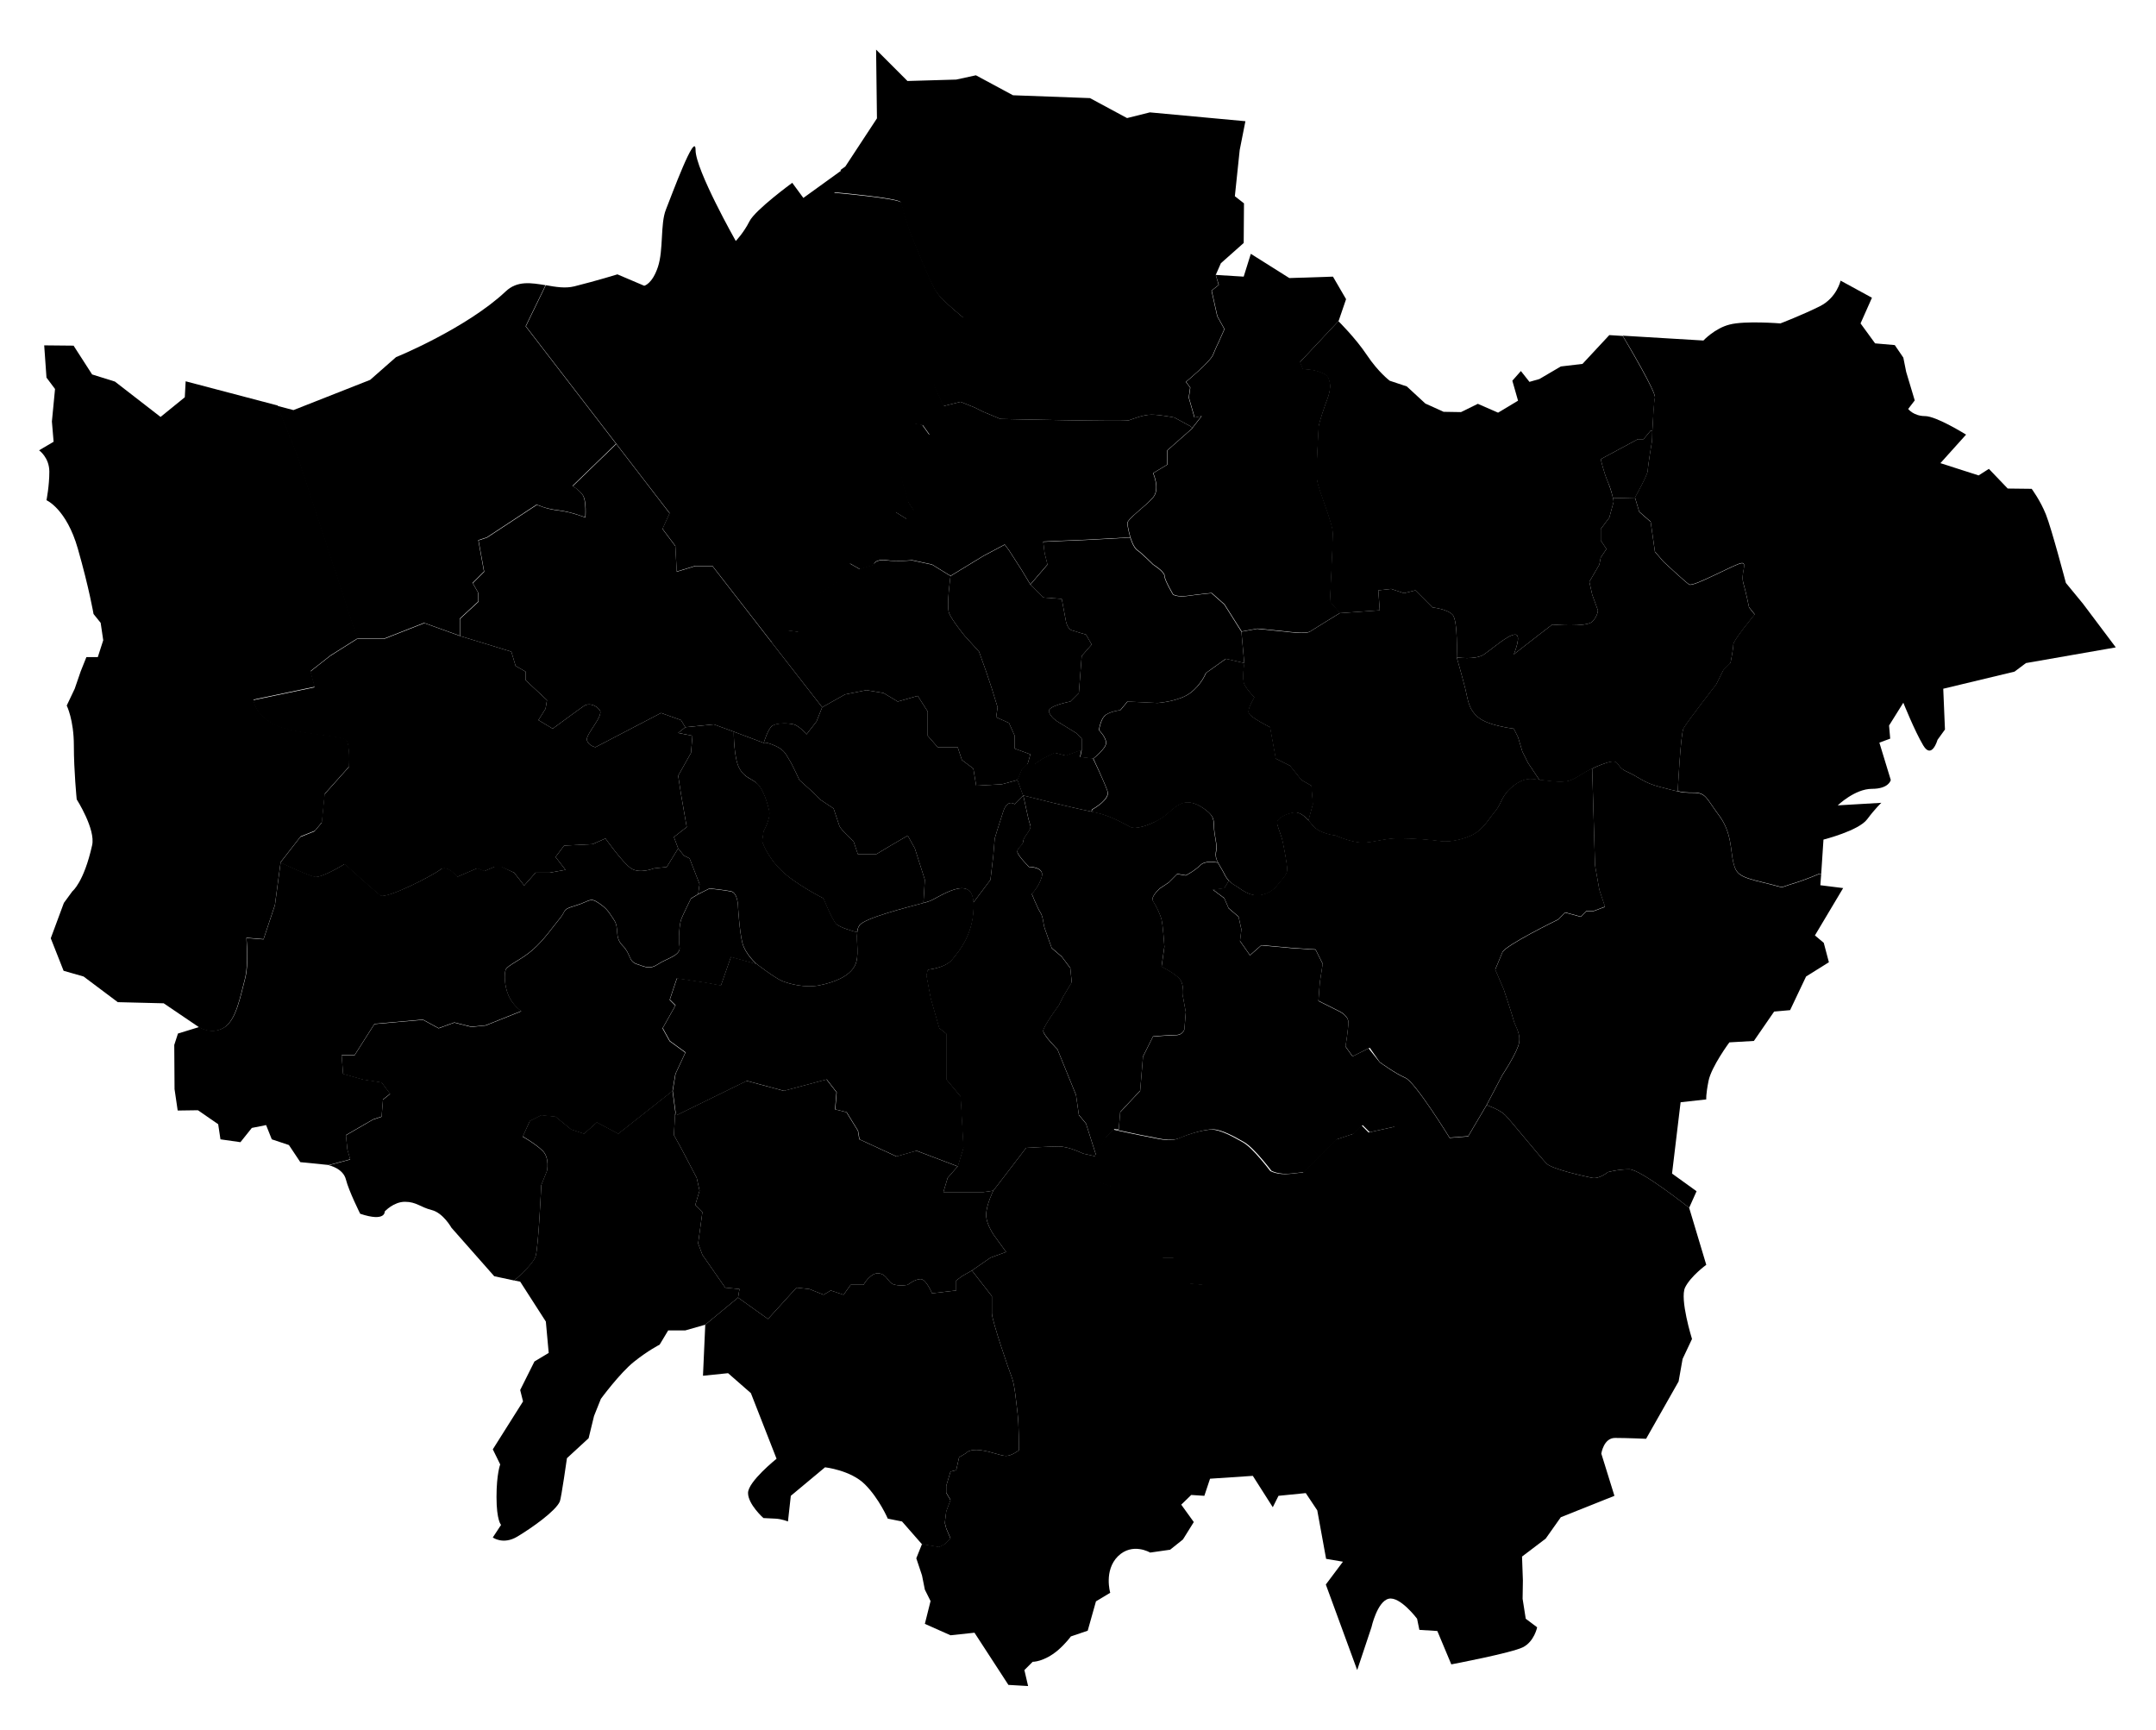 <svg version="1.1" xmlns="http://www.w3.org/2000/svg" x="0px" y="0px" viewBox="0 0 756 606.7">
	<path id="Havering" d="M682,255.8l-2.6,3.6c0,0-2,7-5,2s-7-15-7-15l-5,8l0.4,4.6l-3.8,1.4l4,13.1c0,0-0.6,3.1-6.6,3.1s-12,5.8-12,5.8
		l15.3-0.9c0,0-2,1.8-5,5.8s-15.3,7.1-15.3,7.1l-0.8,12.1l-0.8-0.1c0,0-4.5,2-9.5,3.5c-5,1.5-1.5,1.5-10-0.5c-8.5-2-9.5-3-10.5-7
		c-1-4-0.5-10.5-5-16.5s-4.5-8-9-8c-2.4,0-3.8-0.1-5.5-0.5v0c0,0,1-20,2-22c1-2,11.5-15.5,11.5-15.5l2.5-5l2.5-2.5c0,0,1-5,1-6.5
		s7.5-10.5,7.5-10.5l-2-2.5c0,0-1-5-2-8.5c-1-3.5,1.5-7-0.5-7c-2,0-17,8.5-18.5,7.5c-1.5-1-9-8-9-8l-3-3.5l-1.5-10.5l-4-3.5l-1.5-5
		c0,0,4.5-8,4.5-9.5s1.5-10.5,1.5-10.5s0.1-1.5,0.1-3.5c0.2-4,0.5-10.2,0.9-11.5c0.5-1.9-9.9-19.4-11.3-21.7l28.3,1.7
		c0,0,4-4.3,9.2-5.6c5.3-1.4,17.8-0.4,17.8-0.4s7.8-3,13.8-6s7.3-9,7.3-9l11,6l-4,9l5.1,7l6.9,0.6l3,4.4l1,5l3,10l-2.3,3
		c0,0,1.9,2.5,5.9,2.5s14.4,6.5,14.4,6.5l-9,10l13.4,4.3l3.6-2.3l6.6,6.9l8.4,0.1c0,0,3,4,5,9c2,5,7,24,7,24l6,7.3l11.5,15.3
		l-31.5,5.5l-4,3l-25,6L682,255.8z"/>
	<path id="Barking-and-Dagenham" d="M574.8,179.5l4,3.5l1.5,10.5l3,3.5c0,0,7.5,7,9,8c1.5,1,16.5-7.5,18.5-7.5c2,0-0.5,3.5,0.5,7
		c1,3.5,2,8.5,2,8.5l2,2.5c0,0-7.5,9-7.5,10.5s-1,6.5-1,6.5l-2.5,2.5l-2.5,5c0,0-10.5,13.5-11.5,15.5c-1,2-2,22-2,22v0
		c-1.5-0.3-3.2-0.8-6-1.5c-6-1.5-7.5-3.5-12-5.5c-4.5-2-1.5-5-8.5-2.5c-1.3,0.5-2.5,1-3.5,1.5c-4.3,2.1-6.2,4.1-9,4.5
		c-3.5,0.5-8-0.5-9.5-0.5l-4-6l-2-4l-1.5-5l-1.5-3c0,0-9-1-12.5-4c-3.5-3-3.5-6-4.5-10c-1-4-3-11-3-11s6.5,1,9.5-1s8.5-7,11-7
		c2.4,0-0.4,6.7-0.5,7c0,0,0.2-0.2,2.5-2c2.5-2,11-8.5,11-8.5s12,1,14-1c2-2,2-4,2-4l-2-5.5l-1-4.5l3.5-6l0.5-2.5l2-3l-2-3v-4l3-4
		l1.5-5.5c0,0-0.1-0.5-0.2-1.3l7.7-0.2L574.8,179.5z"/>
	<path id="Barking-and-Dagenham-2" d="M579.3,154.5c0,0-1.5,9-1.5,10.5s-4.5,9.5-4.5,9.5l-7.7,0.2c-0.3-1.3-0.8-3.5-1.8-5.7c-1.5-3.5-2.5-8-2.5-8
		l13-7h2l2.5-3l0.6,0C579.4,153,579.3,154.5,579.3,154.5z"/>
	<path id="Bexley" d="M570.3,270.5c4.5,2,6,4,12,5.5c2.8,0.7,4.5,1.2,6,1.5c1.7,0.4,3.1,0.5,5.5,0.5c4.5,0,4.5,2,9,8s4,12.5,5,16.5
		c1,4,2,5,10.5,7c8.5,2,5,2,10,0.5c5-1.5,9.5-3.5,9.5-3.5l0.8,0l-0.3,3.9l8,1l-9.9,16.6l3.1,2.6l1.8,6.8l-8,5l-5.6,11.8l-5.6,0.5
		L615,365l-8.6,0.5c0,0-6.3,8.5-7.3,13.5c-1,5-0.8,6.5-0.8,6.5l-9,1l-3,25l8.6,6.2l-2.6,5.8c0,0-17-13.5-21-13.5s-7.5,1-7.5,1
		s-3,2.5-5.5,2c-2.5-0.5-14-3-16-5c-2-2-12.5-15-14.5-17c-2-2-6.5-3.5-6.5-3.5l5.5-10.5c0,0,4-6,5.5-10c1.5-4-1-7-1.5-9
		c-0.5-2-3.5-11-3.5-11l-3-7c0,0,1.5-3.5,2.5-6c1-2.5,19.5-11.5,19.5-11.5l2.5-2.5l5.5,1.5l2-2h2.5l4-1.5l-2-6l-1.5-8.5l-1-34
		c1-0.5,2.2-1,3.5-1.5C568.8,265.4,565.8,268.4,570.3,270.5z"/>
	<path id="Newham" d="M533.8,263.5l2,4l4,6c-1.5,0-4.5-1.5-9,2c-4.5,3.5-4,6-6.5,9s-3,4.5-6,7c-3,2.5-9.5,4-13,3.5
		c-3.5-0.5-10-1-15-1c-5,0-8.5,1.5-12.5,1.5c-4,0-9.5-2.5-9.5-2.5s-5.5-0.5-8-3.5c-0.6-0.7-1.1-1.3-1.6-1.9l0.1-0.1l1.5-5.5
		l-0.5-6.5l-3.5-2l-4-5l-5-2.5l-2-11c0,0-7-3.5-7.5-5c-0.5-1.5,2-5.5,2-5.5s-2.5-2.5-3.5-4.5c-1-2,0-7.5,0-7.5l-1-11l5.5-1l10,1
		c0,0,7,1,8.5,0c1.5-1,10.5-6.5,10.5-6.5l14-1l-0.5-7l4.5-0.5l4.5,1.5l4-1l6,6c0,0,5,0.5,7,2.5c2,2,1.5,15,1.5,15s2,7,3,11
		c1,4,1,7,4.5,10c3.5,3,12.5,4,12.5,4l1.5,3L533.8,263.5z"/>
	<path id="Bromley" d="M483.8,372.5c0,0,5.5,4,9,5.5c3.5,1.5,15.5,21,15.5,21l6.5-0.5l6.5-11c0,0,4.5,1.5,6.5,3.5
		c2,2,12.5,15,14.5,17c2,2,13.5,4.5,16,5c2.5,0.5,5.5-2,5.5-2s3.5-1,7.5-1s21,13.5,21,13.5l6,20c0,0-5.4,3.9-7.4,7.9
		s2.4,18.1,2.4,18.1l-3.3,7l-1.4,7.9l-11.4,20.1c0,0-6.9-0.3-10.9-0.3s-4.8,5.5-4.8,5.5l4.6,14.8l-18.8,7.5l-5.3,7.5l-8.3,6.3
		l0.3,8.4l-0.1,6.4l1.1,7l4,3c0,0-1,5-5,7c-4,2-25.1,6-25.1,6l-4.9-11.7l-6.3-0.4l-0.8-3.9c0,0-6-8-10-7c-4,1-6,10-6,10l-5,15
		l-11-30l6-8l-5.9-1l-3.1-17l-4-6c0,0,2.5-12-1.5-17c-4-5-10.5-9-14.5-14c-4-5-4-9-6-15.5c-2-6.5-3-18-3-18l-11-8.5l-5-0.5l-2.5-4
		l-3-5h-4l-5.5-7.5l-7.5-8.5l-5-9l-4-1.5l-1.5-9l0.2-0.4l3.3-6.1l3-3c0,0,0,0,0,0c0.5,0.1,9.1,2,12,2.5c3,0.5,7.5,2,11,0.5
		s8.5-3,11.5-3s7.5,2.5,11,4.5c3.5,2,9.5,10,9.5,10s2.5,1.5,7,1s4.5-0.5,4.5-0.5l11.5-11.5l6-2l3-3l2.5,2.5l9-2l-1.5-7.5
		c0,0-8-5-10-7.5c-2-2.5-2.5-6.5-2.5-6.5l-1-3l6-3L483.8,372.5z"/>
	<path id="Redbridge" d="M469.3,112.6c0,0,6,5.9,10,11.9c4,6,8,9,8,9l6,2l6.5,6l6.4,2.9l6.1,0.1l5.9-2.9l7.1,3.1l7-4.2l-2-7l3-3.4
		l3,3.8l3.5-1l7.5-4.4l7.6-0.9l9.4-10.1l4.7,0.3c1.4,2.4,11.8,19.9,11.3,21.7c-0.3,1.3-0.7,7.5-0.9,11.5l-0.6,0l-2.5,3h-2l-13,7
		c0,0,1,4.5,2.5,8c0.9,2.2,1.5,4.4,1.8,5.7c0.2,0.8,0.2,1.3,0.2,1.3l-1.5,5.5l-3,4v4l2,3l-2,3l-0.5,2.5l-3.5,6l1,4.5l2,5.5
		c0,0,0,2-2,4c-2,2-14,1-14,1s-8.5,6.5-11,8.5c-2.3,1.8-2.5,2-2.5,2c0.1-0.3,2.9-7,0.5-7c-2.5,0-8,5-11,7s-9.5,1-9.5,1
		s0.5-13-1.5-15c-2-2-7-2.5-7-2.5l-6-6l-4,1l-4.5-1.5l-4.5,0.5l0.5,7l-14,1l-3.5-4c0,0,1-20.5,1-24s-5-15-5.5-18.5
		c-0.5-3.5,0.5-17,0.5-18.5s2.5-8.5,2.5-8.5s2-4.5,1.5-7s-1-3-3.5-4c-2.5-1-6-1-6-1l-1-2.5l7.5-8L469.3,112.6z"/>
	<path id="Tower Hamlets" d="M396.3,290c-2-1-7-4-12-5c-0.5-0.1-1-0.2-1.5-0.3l0.2-0.8c0.9-0.5,6.3-3.7,5.4-6.4c-1-3-5-11.5-5-11.5
		s4.5-3.5,4.5-5.5c0-2-2.5-4.5-2.5-4.5s0.5-3.5,2-5s5.5-2,5.5-2l2.5-3l10.5,0.5c0,0,7.5-0.5,11.5-3.5s5.5-7,5.5-7l7-5l6.5,1.5
		c0,0-1,5.5,0,7.5c1,2,3.5,4.5,3.5,4.5s-2.5,4-2,5.5c0.5,1.5,7.5,5,7.5,5l2,11l5,2.5l4,5l3.5,2l0.5,6.5l-1.5,5.5l-0.1,0.1
		c-1.8-1.9-3.4-3-5.4-2.6c-2.5,0.5-6,2-5.5,4c0.5,2,1.5,4,2,6.5c0.5,2.5,1.5,7.5,1.5,9.5s-2.5,4-3.5,5.5c-1,1.5-4,3.5-7,3.5
		s-5.5-2-7-3c-1-0.6-1.9-1.1-2.9-2.1c-0.5-0.6-1.1-1.3-1.6-2.4c-0.8-1.6-1.7-2.9-2.3-4.1c-0.6-1.1-0.9-2.2-0.7-3.4
		c0.5-2.5,0-3.5-0.5-7c-0.5-3.5,0.5-5-2.5-7.5c-3-2.5-6.5-4-9.5-2.5s-4,3.5-7.5,5.5C402.8,289.4,398.3,291,396.3,290z"/>
	<path id="Greenwich" d="M425.3,311.9l4-0.5l1.5-2.5l0.1-0.1c1,1,1.9,1.5,2.9,2.1c1.5,1,4,3,7,3s6-2,7-3.5c1-1.5,3.5-3.5,3.5-5.5
		s-1-7-1.5-9.5c-0.5-2.5-1.5-4.5-2-6.5c-0.5-2,3-3.5,5.5-4c1.9-0.4,3.6,0.7,5.4,2.6c0.5,0.6,1.1,1.2,1.6,1.9c2.5,3,8,3.5,8,3.5
		s5.5,2.5,9.5,2.5c4,0,7.5-1.5,12.5-1.5c5,0,11.5,0.5,15,1c3.5,0.5,10-1,13-3.5c3-2.5,3.5-4,6-7s2-5.5,6.5-9c4.5-3.5,7.5-2,9-2
		s6,1,9.5,0.5c2.8-0.4,4.7-2.5,9-4.5l1,34l1.5,8.5l2,6l-4,1.5h-2.5l-2,2l-5.5-1.5l-2.5,2.5c0,0-18.5,9-19.5,11.5c-1,2.5-2.5,6-2.5,6
		l3,7c0,0,3,9,3.5,11c0.5,2,3,5,1.5,9c-1.5,4-5.5,10-5.5,10l-5.5,10.5l-6.5,11l-6.5,0.5c0,0-12-19.5-15.5-21c-3.5-1.5-9-5.5-9-5.5
		l-3.5-5l-6,3l-2.5-3.5c0,0,1-6,1-8.5c0-2.5-3.5-4-3.5-4l-7-3.5l0.5-6.5l1-6.5l-2.5-5l-8-0.5l-11-1l-4,3.5l-3.5-5l0.5-4l-1-4.5
		l-3.5-3l-1.5-3.5L425.3,311.9z"/>
	<path id="Waltham Forest" d="M426.3,96.4l9.8,0.6l2.5-8l13.5,8.5l15.3-0.5l4.6,7.9l-2.6,7.6l-6,6.4l-7.5,8l1,2.5c0,0,3.5,0,6,1
		c2.5,1,3,1.5,3.5,4s-1.5,7-1.5,7s-2.5,7-2.5,8.5s-1,15-0.5,18.5c0.5,3.5,5.5,15,5.5,18.5s-1,24-1,24l3.5,4c0,0-9,5.5-10.5,6.5
		c-1.5,1-8.5,0-8.5,0l-10-1l-5.5,1l0,0l-6-9.5l-4.5-4c0,0-5,0.5-8.5,1c-3.5,0.5-5-0.5-5-0.5s-3-5-3-6.5s-4-4-4-4s-4-4-5.5-5
		c-1.5-1-2.4-4.3-2.5-4.5c0,0,0,0,0,0s-1-3.5-1-5s6.5-6,9-9s0-8.5,0-8.5l5-3v-5l8.5-7.5l0.3-0.4l3.2-4.1l-2.5,0.5l-2-7l0.5-3.5
		l-1.5-2c0,0,8.5-7,9.5-9.5c1-2.5,2-4.5,2-4.5l2-4.5l-2.5-4.5l-2-9l2.5-2L426.3,96.4C426.3,96.4,426.3,96.4,426.3,96.4z"/>
	<path id="Lewisham" d="M427,302.4c0.6,1.2,1.5,2.5,2.3,4.1c0.5,1.1,1.1,1.8,1.6,2.4l-0.1,0.1l-1.5,2.5l-4,0.5l4,3l1.5,3.5l3.5,3
		l1,4.5l-0.5,4l3.5,5l4-3.5l11,1l8,0.5l2.5,5l-1,6.5l-0.5,6.5l7,3.5c0,0,3.5,1.5,3.5,4c0,2.5-1,8.5-1,8.5l2.5,3.5l1,3
		c0,0,0.5,4,2.5,6.5c2,2.5,10,7.5,10,7.5l1.5,7.5l-9,2l-2.5-2.5l-3,3l-6,2l-11.5,11.5c0,0,0,0-4.5,0.5s-7-1-7-1s-6-8-9.5-10
		c-3.5-2-8-4.5-11-4.5s-8,1.5-11.5,3s-8,0-11-0.5c-2.9-0.5-11.4-2.4-12-2.5l1.5,0l0.5-6l7-7.5l1-12l3.5-7c0,0,5.5-0.5,8-0.5
		c2.5,0,3-2,3-2l0.5-6l-1-5.5c0,0,0.5-4-1-6c-1.5-2-6.5-4.5-6.5-4.5l1-7c0,0-0.5-7.5-1-9.5c-0.5-2-2-5-3-6.5c-1-1.5,2.5-4.5,2.5-4.5
		l3-2l3-3l3,0.5c0,0,3-1.5,5-3.5c2-2,6-1,6-1L427,302.4z"/>
	<path id="Enfield" d="M426.3,96.4l1,3.5l-2.5,2l2,9l2.5,4.5l-2,4.5c0,0-1,2-2,4.5c-1,2.5-9.5,9.5-9.5,9.5l1.5,2l-0.5,3.5l2,7
		l2.5-0.5l-3.2,4.1l-0.8-0.6l-5.5-3c0,0-5-1-8-1s-6.5,1.5-8,2s-45-0.5-45-0.5l-6-2.5l-3-1.5l-5-2l-6,1.5v0c-0.1-0.3-3-6-3.5-8
		c-0.5-2,6-9,6-9l2.5-6l2-8c0,0-7.5-6-9.5-9c-2-3-6-13-6-13s-3-7-4-10s-2-7-2.5-8.5s-23.5-3.5-23.5-3.5l0.5-4l2.5-3l-0.6-0.8
		l1.7-1.2l11.1-16.9l-0.3-24.1l11,11l17.1-0.5l6.9-1.5l13,7l27,1l13,7l8-2l33.5,3.1l-2,10.1l-1.7,16.2l3.2,2.5l-0.1,13.9l-8,7.1
		L426.3,96.4C426.3,96.4,426.3,96.4,426.3,96.4z"/>
	<path id="Hackney and City of London" d="M388.3,277.4c0.9,2.7-4.4,5.9-5.4,6.4l-0.2,0.8c-5.3-1.1-14-3.2-14-3.2l-10-2.5h0l-2-5.5l1.5-3.5l2-2h2.5l3-2
		l4-2l4,1l5.5-2l-0.5,2.5l4.5,0.5C383.3,266,387.3,274.4,388.3,277.4z"/>
	<path id="Hackney and City of London 2" d="M387.8,260.5c0,2-4.5,5.5-4.5,5.5l-4.5-0.5l0.5-2.5v-4l-2-2l-6.5-4c0,0-2.5-1.5-3-3.5s7.5-3.5,7.5-3.5l3-3
		l1-13l3.5-4l-2-3.5c0,0-3.5-1-5-1.5s-2-3-2-3l-1.5-8l-6.5-0.5l-4.5-4.5l6-7l-1-4l-0.5-4c0,0,10-0.5,11.5-0.5s19-1,19-1
		c0.1,0.2,1,3.5,2.5,4.5c1.5,1,5.5,5,5.5,5s4,2.5,4,4s3,6.5,3,6.5s1.5,1,5,0.5c3.5-0.5,8.5-1,8.5-1l4.5,4l6,9.5l0,0l1,11l-6.5-1.5
		l-7,5c0,0-1.5,4-5.5,7s-11.5,3.5-11.5,3.5l-10.5-0.5l-2.5,3c0,0-4,0.5-5.5,2s-2,5-2,5S387.8,258.5,387.8,260.5z"/>
	<path id="Islington" d="M379.3,259v4l-5.5,2l-4-1l-4,2l-3,2h-2.5l1-3.5l-5.5-2v-4.5l-2-4.5l-4.5-2l0.5-3.5l-2-6.5l-2-6l-2.5-7l-5-5.5
		c0,0-4.5-5.5-5.5-8c-1-2.5,0.5-13,0.5-13l11.5-7l7.5-4l1.5,2l4.5,7l3,5l4.5,4.5l6.5,0.5l1.5,8c0,0,0.5,2.5,2,3s5,1.5,5,1.5l2,3.5
		l-3.5,4l-1,13l-3,3c0,0-8,1.5-7.5,3.5s3,3.5,3,3.5l6.5,4L379.3,259z"/>
	<path id="Southwark" d="M384.3,404.9l-3.5-11l-2.5-3l-1-7l-6.5-16c0,0-5-5-5-6.5s5.5-9,5.5-9l1.5-3l3-5l-0.5-5l-3-4l-3.5-3
		c0,0-2-5.5-2.5-7s-0.5-4-1.5-5.5s-3-6.5-3-6.5s2.5-2.5,3.5-6c1-3.5-4.5-3.5-4.5-3.5s-3.5-3.5-4-5s2-2.5,2-4s3-4,2.5-5.5
		s-1-3.5-1.5-6c-0.5-2.5-1-4.5-1-4.5l10,2.5c0,0,8.6,2.1,14,3.2c0.5,0.1,1.1,0.2,1.5,0.3c5,1,10,4,12,5s6.5-0.5,10-2.5
		c3.5-2,4.5-4,7.5-5.5s6.5,0,9.5,2.5c3,2.5,2,4,2.5,7.5c0.5,3.5,1,4.5,0.5,7c-0.2,1.2,0.1,2.3,0.7,3.4l-0.2,0.1c0,0-4-1-6,1
		c-2,2-5,3.5-5,3.5l-3-0.5l-3,3l-3,2c0,0-3.5,3-2.5,4.5c1,1.5,2.5,4.5,3,6.5c0.5,2,1,9.5,1,9.5l-1,7c0,0,5,2.5,6.5,4.5
		c1.5,2,1,6,1,6l1,5.5l-0.5,6c0,0-0.5,2-3,2c-2.5,0-8,0.5-8,0.5l-3.5,7l-1,12l-7,7.5l-0.5,6l-1.5,0c0,0,0,0,0,0l-3,3l-3.3,6.1
		L384.3,404.9z"/>
	<path id="Croydon" d="M353.6,590.8l-11.9-18.3l-8.4,0.9l-9-4l2-8l-2-4l-1-5l-2-6l2-5l6,1l2-1l2-2l-1.5-3.5l-0.5-2l0.5-4l1.5-4
		l-1.5-2.5V521l1.5-5l2-0.5l1-4.5l2.5-1.5c0,0,1-1.5,5-1c4,0.5,7,2,9,2s4.5-2,4.5-2s0-9-0.5-13c-0.5-4-1-10-2-12.5
		c-1-2.5-7-20-7-22.5c0-2.5,0-6,0-6l-7-9l6.5-4.5l5.5-2l-4-5.5c0,0-3-4-3-7.5c0-3.5,2.5-8.5,2.5-8.5l5-6.5l6.5-8.5
		c0,0,8-0.5,11.5-0.5c3.5,0,8.5,2.5,8.5,2.5l4.5,1l1.5,9l4,1.5l5,9l7.5,8.5l5.5,7.5h4l3,5l2.5,4l5,0.5l11,8.5c0,0,1,11.5,3,18
		c2,6.5,2,10.5,6,15.5c4,5,10.5,9,14.5,14c4,5,1.5,17,1.5,17l-10,1l-2,4l-7-11l-15,1l-2,6l-4.6-0.3l-3.5,3.4l4.4,6.1l-3.8,6.1
		l-4.5,3.6l-7,1c0,0-6.2-3.7-11.3,1.3c-5,5-2.7,12.8-2.7,12.8l-5,3l-2.9,10.3l-5.9,2c0,0-1.8,2.5-4.6,4.9c-4.9,4.1-8.8,4-8.8,4
		l-2.9,2.9l1.3,5.6L353.6,590.8z"/>
	<path id="Lambeth" d="M351.8,284.5c1.5-4.5,4-2.5,4-2.5l3-3h0c0,0,0.5,2,1,4.5c0.5,2.5,1,4.5,1.5,6s-2.5,4-2.5,5.5s-2.5,2.5-2,4
		s4,5,4,5s5.5,0,4.5,3.5c-1,3.5-3.5,6-3.5,6s2,5,3,6.5s1,4,1.5,5.5s2.5,7,2.5,7l3.5,3l3,4l0.5,5l-3,5l-1.5,3c0,0-5.5,7.5-5.5,9
		s5,6.5,5,6.5l6.5,16l1,7l2.5,3l3.5,11l0.2,0.1l-0.2,0.4l-4.5-1c0,0-5-2.5-8.5-2.5c-3.5,0-11.5,0.5-11.5,0.5l-6.5,8.5l-5,6.5
		l-3.5,0.5h-7h-7l1.5-5l3.5-4l2-6.5l-1-18l-5-6v-16l-2.5-2l-3-10.5l-1.5-8l0.5-2c0,0,6-0.5,8.5-3.5c2.5-3,8-9.5,7.5-20v0l6-8l1-8.5
		l0.5-6C348.8,294,350.3,289,351.8,284.5z"/>
	<path id="Haringey" d="M310.8,196.4c-4-0.5-4.5,1.5-4.5,1.5l-1-4.5l4.5-7l1.5-5.5l2.5-1.5l4,2.5l2.5-3l-2-3c0,0-1.5-5.5-2-7
		s-0.5-6.5-1.5-10.5s1-6,1-6l4.5-4l3,0.5l2.5,3.5l3.5-3.5v-4l1.5-2.5l6-1.5l5,2l3,1.5l6,2.5c0,0,43.5,1,45,0.5s5-2,8-2s8,1,8,1
		l5.5,3l0.8,0.6l-0.3,0.4l-8.5,7.5v5l-5,3c0,0,2.5,5.5,0,8.5s-9,7.5-9,9s1,5,1,5s0,0,0,0c0,0-17.5,1-19,1s-11.5,0.5-11.5,0.5l0.5,4
		l1,4l-6,7l-3-5l-4.5-7l-1.5-2l-7.5,4l-11.5,7l-6.5-4l-7-1.5C319.8,196.4,314.8,197,310.8,196.4z"/>
	<path id="Merton" d="M237.3,391l24.5-12l13,3.5l15-4l3.5,4.5l-0.5,6l4,1l4,6.5l0.5,3l13,6l7-2l14.5,5.5l-3.5,4l-1.5,5h7h7l3.5-0.5
		c0,0-2.5,5-2.5,8.5c0,3.5,3,7.5,3,7.5l4,5.5l-5.5,2l-6.5,4.5l-3.5,2l-2,1.5v3.5l-8.5,1c0,0-2-5-4-5s-4.5,2-4.5,2s-2,0.5-4.5,0
		c-2.5-0.5-2.5-3.5-5.5-4c-3-0.5-5.5,4-5.5,4h-4.5l-2.5,3.5l-4.5-1.5l-2.5,1.5l-5-2l-4.5-0.5l-10,11l-10.5-7.5l0.5-3l-5-0.5l-8-11.5
		l-1.5-4l1.5-11l-2.5-2.5l1.5-5l-1-4.5l-5.5-10.5l-2.5-4.5l0.4-7L237.3,391z"/>
	<path id="Barnet" d="M270.3,224.8l-20.5-26.4h-6l-6.5,2l-0.5-9l-4.5-6l2.5-5.5l-18.7-24.3l-0.6-0.8l-31.1-40.4l7-14.4
		c3.4,0.6,6.8,1.2,10,0.4c8-2,15.1-4.2,15.1-4.2l9.4,4c0,0,2.8-0.6,4.8-6.6c2-6,0.8-15.1,2.8-20.1c2-5,10.4-27.9,10.4-20.9
		s14.1,31.9,14.1,31.9s2.8-2.9,4.8-6.9s15-13.5,15-13.5l3.9,5.3l13.3-9.6l0.6,0.8l-2.5,3l-0.5,4c0,0,23,2,23.5,3.5s1.5,5.5,2.5,8.5
		s4,10,4,10s4,10,6,13c2,3,9.5,9,9.5,9l-2,8l-2.5,6c0,0-6.5,7-6,9c0.5,1.9,3.4,7.7,3.5,8v0l-1.5,2.5v4l-3.5,3.5l-2.5-3.5l-3-0.5
		l-4.5,4c0,0-2,2-1,6s1,9,1.5,10.5s2,7,2,7l2,3l-2.5,3l-4-2.5l-2.5,1.5l-1.5,5.5l-4.5,7l1,4.5v0l-5,1.5l-3.5-2l-4.5,6.5l-6,4l-1.5,4
		l-3,5l-3,4.5l-4-0.5h-3l-2,3.5L270.3,224.8z"/>
	<path id="Sutton" d="M302.8,450.5c0,0,2.5-4.5,5.5-4c3,0.5,3,3.5,5.5,4c2.5,0.5,4.5,0,4.5,0s2.5-2,4.5-2s4,5,4,5l8.5-1V449l2-1.5
		l3.5-2l7,9c0,0,0,3.5,0,6c0,2.5,6,20,7,22.5c1,2.5,1.5,8.5,2,12.5c0.5,4,0.5,13,0.5,13s-2.5,2-4.5,2s-5-1.5-9-2c-4-0.5-5,1-5,1
		l-2.5,1.5l-1,4.5l-2,0.5l-1.5,5v2.5l1.5,2.5l-1.5,4l-0.5,4l0.5,2l1.5,3.5l-2,2l-2,1l-6-1l-7-8l-5-1c0,0-3-7-8-12c-5-5-14-6-14-6
		l-12,10l-1,9c0,0-2.1-0.9-4.5-1c-3.9-0.2-4.1-0.2-4.1-0.2s-5.4-4.8-5.4-8.8c0-4,10-12,10-12l-9-23l-8-7l-8.8,0.9l0.8-17.9l11.5-9.5
		l10.5,7.5l10-11l4.5,0.5l5,2l2.5-1.5l4.5,1.5l2.5-3.5H302.8z"/>
	<path id="Camden" d="M279.8,221.5l3-4.5l3-5l1.5-4l6-4l4.5-6.5l3.5,2l5-1.5v0c0,0,0.5-2,4.5-1.5c4,0.5,9,0,9,0l7,1.5l6.5,4
		c0,0-1.5,10.5-0.5,13c1,2.5,5.5,8,5.5,8l5,5.5l2.5,7l2,6l2,6.5l-0.5,3.5l4.5,2l2,4.5v4.5l5.5,2l-1,3.5l-2,2l-1.5,3.5l-5.5,1.5
		l-9,0.5l-1-6l-4-3l-1.5-4.5h-7l-3.5-4v-8.5l-3.5-5.5l-7,2l-5-3l-6-1l-7.5,1.5l-8,4.5l-18-23.1l0.5-0.4l2-3.5h3L279.8,221.5z"/>
	<path id="Westminster" d="M278.3,254c2,0.5,4.5,3.5,4.5,3.5l3.5-4.5l2-5l8-4.5l7.5-1.5l6,1l5,3l7-2l3.5,5.5v8.5l3.5,4h7l1.5,4.5l4,3l1,6
		l9-0.5l5.5-1.5l2,5.5l-3,3c0,0-2.5-2-4,2.5s-3,9.5-3,9.5l-0.5,6l-1,8.5l-6,8c-0.5-10.5-12.5-1.5-15.5-0.5c-0.4,0.1-1.1,0.3-2,0.6
		l0.5-8.1l-3.5-11l-2.5-4.5l-6,3.5l-5,3h-6.5l-1.5-4.5c0,0-4.5-4-5-5.5s-2-6-2-6l-4.5-3l-2.5-2.5l-5-4.5c0,0-2.5-5.5-3.5-7
		s-1.5-3.5-5-5c-3.2-1.4-3.9-1.1-4-1c0.1-0.3,1.5-5,3-6C272.3,253.4,276.3,253.5,278.3,254z"/>
	<path id="Wandsworth" d="M252.8,345.5l3.5-10l9,2.5h0c0,0,6.5,5,9,6c2.5,1,8,2.5,13,1.5s10.5-3,12.5-7c1.6-3.1,0.4-8.1,0.8-11.6
		c0.1-1,0.3-1.8,0.8-2.4c1.7-2.6,16.6-6.3,22.5-7.9c0.9-0.2,1.6-0.4,2-0.6c3-1,15-10,15.5,0.5v0c0.5,10.5-5,17-7.5,20
		c-2.5,3-8.5,3.5-8.5,3.5l-0.5,2l1.5,8l3,10.5l2.5,2v16l5,6l1,18l-2,6.5l-14.5-5.5l-7,2l-13-6l-0.5-3l-4-6.5l-4-1l0.5-6l-3.5-4.5
		l-15,4l-13-3.5l-24.5,12l-0.6,0l0.1-1l-1-7.5l1-6l3.5-7.5l-5.5-4l-2.5-4.5l4.5-8l-2-2l2.5-7.5l10,1.5L252.8,345.5z"/>
	<path id="Kensington and Chelsea" d="M259.3,269.5c-2-3.5-2-12.5-2-12.5l0.1-0.4l10.4,3.9c0,0,0,0,0,0c0.1-0.1,0.8-0.4,4,1c3.5,1.5,4,3.5,5,5
		s3.5,7,3.5,7l5,4.5l2.5,2.5l4.5,3c0,0,1.5,4.5,2,6s5,5.5,5,5.5l1.5,4.5h6.5l5-3l6-3.5l2.5,4.5l3.5,11l-0.5,8.1
		c-5.9,1.6-20.8,5.3-22.5,7.9c-0.4,0.6-0.7,1.5-0.8,2.4c-1.1-0.3-5.9-1.6-7.3-2.9c-1.5-1.5-4.5-9-4.5-9s-10-5-15-10
		c-5-5-6.5-10-6.5-10l0.5-3.5c0,0,2.5-4.5,2-7s-2-7.5-4-9.5C263.8,272.9,261.3,273,259.3,269.5z"/>
	<path id="Hammersmith and Fulham" d="M250.3,254l7.1,2.6l-0.1,0.4c0,0,0,9,2,12.5s4.5,3.5,6.5,5.5c2,2,3.5,7,4,9.5s-2,7-2,7l-0.5,3.5
		c0,0,1.5,5,6.5,10c5,5,15,10,15,10s3,7.5,4.5,9c1.3,1.3,6.1,2.6,7.3,2.9c-0.4,3.4,0.8,8.4-0.8,11.6c-2,4-7.5,6-12.5,7
		s-10.5-0.5-13-1.5c-2.5-1-9-6-9-6h0c0,0-4-3.5-5-7.5c-1-4-1.5-12.5-1.5-12.5s0-5-2.5-5.5c-2.5-0.5-7.5-1-7.5-1l-4,2l0.5-3.5l-3.5-9
		l-2-1l-2-2.5v0l-1.5-4l4.5-3.5l-2-11.5l-1-6.5l4.5-8l0.5-6l-5-1l2.5-2h0L250.3,254z"/>
	<path id="Ealing" d="M237.8,257l5,1l-0.5,6l-4.5,8l1,6.5l2,11.5l-4.5,3.5l1.5,4v0l-4,6.5l-4.5,0.5c0,0-5,2-8,0s-9-10.5-9-10.5
		l-4.5,2l-10,0.5l-3,4l3.5,4.5l-5.5,1h-5l-4,4.5l-3.5-4.5l-4.5-2h-2.5l-3.5,1.5l-2.5-1l-7,3c0,0-3.5-4.5-6-2.5s-19,10.5-21,9
		s-12.5-11-12.5-11s-8,5-10.5,4.5s-12-5-12-5l7-9l5-2l2.5-3l1-10l8.5-9.5c0,0,0.5-8-1-9.5s-19-2-25.5-5.5c-6.5-3.5-7-8.5-7-8.5
		l21.5-4.5l-1.5-5.5l7-5.5l9.5-6h9.5l14-5.5l12.5,4.5l18,5.5l1.5,5l3.5,2v3l7.5,7l-0.5,3l-2.5,4l5,3c0,0,9.5-7,11-8s4-0.5,5.5,1.5
		s-5,8.5-4.5,10.5s3,2.5,3,2.5l23-12l7,2.5l1.5,2.5L237.8,257z"/>
	<path id="Hounslow" d="M180.3,306l3.5,4.5l4-4.5h5l5.5-1l-3.5-4.5l3-4l10-0.5l4.5-2c0,0,6,8.5,9,10.5s8,0,8,0l4.5-0.5l4-6.5l2,2.5
		l2,1l3.5,9l-0.5,3.5l-2.5,1.5c0,0-3,6-3.5,7.5s-1,6.5-0.5,9.5s-4.5,4-7.5,6s-4.5,1-7.5,0s-2-3.5-5-6.5s-1-6-3-9s-2.5-4-5.5-6
		s-3-0.5-8,1s-3,1.5-5.5,4.5s-5.5,7.5-9.5,11s-9,5.5-9.5,7s-0.5,5.5,1,9s4.5,5.5,4.5,5.5l-12.5,5l-5,0.5l-6-1.5l-5.5,2l-5.5-3
		l-17,1.5l-7,11h-4.5l0.5,6.5l7,2l6.5,1l3,4l-2.5,2l-0.5,6l-3,1l-9.5,5.5l0.5,5l1,3.5l-7.5,2l-10-1l-4-6l-6-2l-2-5l-5,1l-4,5l-7-1
		l-0.8-5.3l-7.1-4.9l-7.1,0.1l-1.1-7.5l-0.1-15.5l1.3-4l7.5-2.3c0,0,4,2.8,8.5,0.3s6-11.5,7.5-17s0.5-14.5,0.5-14.5l6,0.5l4-12l2-15
		c0,0,9.5,4.5,12,5s10.5-4.5,10.5-4.5s10.5,9.5,12.5,11s18.5-7,21-9s6,2.5,6,2.5l7-3l2.5,1l3.5-1.5h2.5L180.3,306z"/>
	<path id="Brent" d="M231.8,250l-23,12c0,0-2.5-0.5-3-2.5s6-8.5,4.5-10.5s-4-2.5-5.5-1.5s-11,8-11,8l-5-3l2.5-4l0.5-3l-7.5-7v-3
		l-3.5-2l-1.5-5l-18-5.5v-6l6.5-6v-3l-2-3.5l4-4l-2-11l3-1l17.5-11.5c0,0,3,1.5,7.5,2s9.5,2.5,9.5,2.5s0.5-6-1-8c-1.5-2-3.5-3-3.5-3
		l15.3-14.8l18.7,24.3l-2.5,5.5l4.5,6l0.5,9l6.5-2h6l20.5,26.4l18,23.1l-2,5l-3.5,4.5c0,0-2.5-3-4.5-3.5s-6-0.5-7.5,0.5
		c-1.5,1-2.9,5.7-3,6c0,0,0,0,0,0l-10.4-3.9l-7.1-2.6l-10,1h0l-1.5-2.5L231.8,250z"/>
	<path id="Harrow" d="M177.3,102.2c4.1-3.9,9-3,14-2.2l-7,14.4l31.1,40.4l0.6,0.8l-15.3,14.8c0,0,2,1,3.5,3c1.5,2,1,8,1,8
		s-5-2-9.5-2.5s-7.5-2-7.5-2l-17.5,11.5l-3,1l2,11l-4,4l2,3.5v3l-6.5,6v6l-12.5-4.5l-14,5.5h-9.5l-21-64l-7-17.5l0-0.1l5.7,1.5
		l26.9-10.6l9.1-8C139.1,125.2,163.7,115,177.3,102.2z"/>
	<path id="Kingston upon Thames" d="M180.3,449c0,0,6.5-5.5,7.5-8.5s2-25,2-25l2-5c0,0,1-4.5-1.5-7s-7-5-7-5l2.5-5.5l4-2l5,0.5l5.5,4.5l4.5,1.5
		l4.5-4l7.5,4l19-15l1,7.5l-0.1,1l-0.4,7l2.5,4.5l5.5,10.5l1,4.5l-1.5,5l2.5,2.5l-1.5,11l1.5,4l8,11.5l5,0.5l-0.5,3l-11.5,9.5h0
		l-7,2h-6l-3,5c0,0-4,2-9,6s-11.6,13-11.6,13l-2.4,6l-1.9,7.8l-7.6,7c0,0-2,14.1-2.5,15.2c-1.5,3.4-9.9,9.3-14.9,12.3
		c-5,3-8.6,0.3-8.6,0.3l2.9-4.4c0,0-1.6-1.5-1.6-9.8c0-8.1,1.3-11.4,1.3-11.4l-2.6-5.3l10.6-16.8l-1-4l5-10l5-3l-1-11l-9-14
		L180.3,449L180.3,449z"/>
	<path id="Richmond upon Thames" d="M180.3,449L180.3,449l-7-1.5l-15-17c0,0-2.9-5.2-6.9-6.2s-5.4-2.9-9.4-2.9s-7.1,3.4-7.1,3.4s0.4,3.8-8.6,0.8
		c0,0-4-8-5-12c-1-4-6-5-6-5l7.5-2l-1-3.5l-0.5-5l9.5-5.5l3-1l0.5-6l2.5-2l-3-4l-6.5-1l-7-2l-0.5-6.5h4.5l7-11l17-1.5l5.5,3l5.5-2
		l6,1.5l5-0.5l12.5-5c0,0-3-2-4.5-5.5s-1.5-7.5-1-9s5.5-3.5,9.5-7s7-8,9.5-11s0.5-3,5.5-4.5s5-3,8-1s3.5,3,5.5,6s0,6,3,9
		s2,5.5,5,6.5s4.5,2,7.5,0s8-3,7.5-6s0-8,0.5-9.5s3.5-7.5,3.5-7.5l2.5-1.5l4-2c0,0,5,0.5,7.5,1c2.5,0.5,2.5,5.5,2.5,5.5
		s0.5,8.5,1.5,12.5c1,4,5,7.5,5,7.5l-9-2.5l-3.5,10l-5.5-1l-10-1.5l-2.5,7.5l2,2l-4.5,8l2.5,4.5l5.5,4l-3.5,7.5l-1,6l-19,15l-7.5-4
		l-4.5,4l-4.5-1.5l-5.5-4.5l-5-0.5l-4,2l-2.5,5.5c0,0,4.5,2.5,7,5s1.5,7,1.5,7l-2,5c0,0-1,22-2,25S180.3,449,180.3,449z"/>
	<path id="Hillingdon" d="M85.8,343.5c-1.5,5.5-3,14.5-7.5,17s-8.5-0.3-8.5-0.3l-12.4-8.4l-16.1-0.4l-12-9l-7-2l-4.5-11.4l4.6-12.4
		l3-4.1c0,0,4-3.1,6.9-16.1c1.3-5.6-5.4-16.1-5.4-16.1s-1-9.9-1-18.9c0-9-2.5-14-2.5-14l2.8-5.9l2.1-6.1l2-5h4l1.9-5.9l-0.9-6.1
		l-2.5-3.1c0,0-1.5-8.9-5.5-22.9s-11-17-11-17s1-5,1-10s-3.6-7.5-3.6-7.5l5.1-3l-0.6-7.1l1.1-11.4l-3-4l-0.8-11.3l10.3,0.1l6.5,10.1
		l8,2.5l16,12.4l8.5-6.9l0.3-5.6l32.3,8.5l0,0.1l7,17.5l21,64l-9.5,6l-7,5.5l1.5,5.5l-21.5,4.5c0,0,0.5,5,7,8.5
		c6.5,3.5,24,4,25.5,5.5s1,9.5,1,9.5l-8.5,9.5l-1,10l-2.5,3l-5,2l-7,9l-2,15l-4,12l-6-0.5C86.3,329,87.3,338,85.8,343.5z"/>
</svg>
